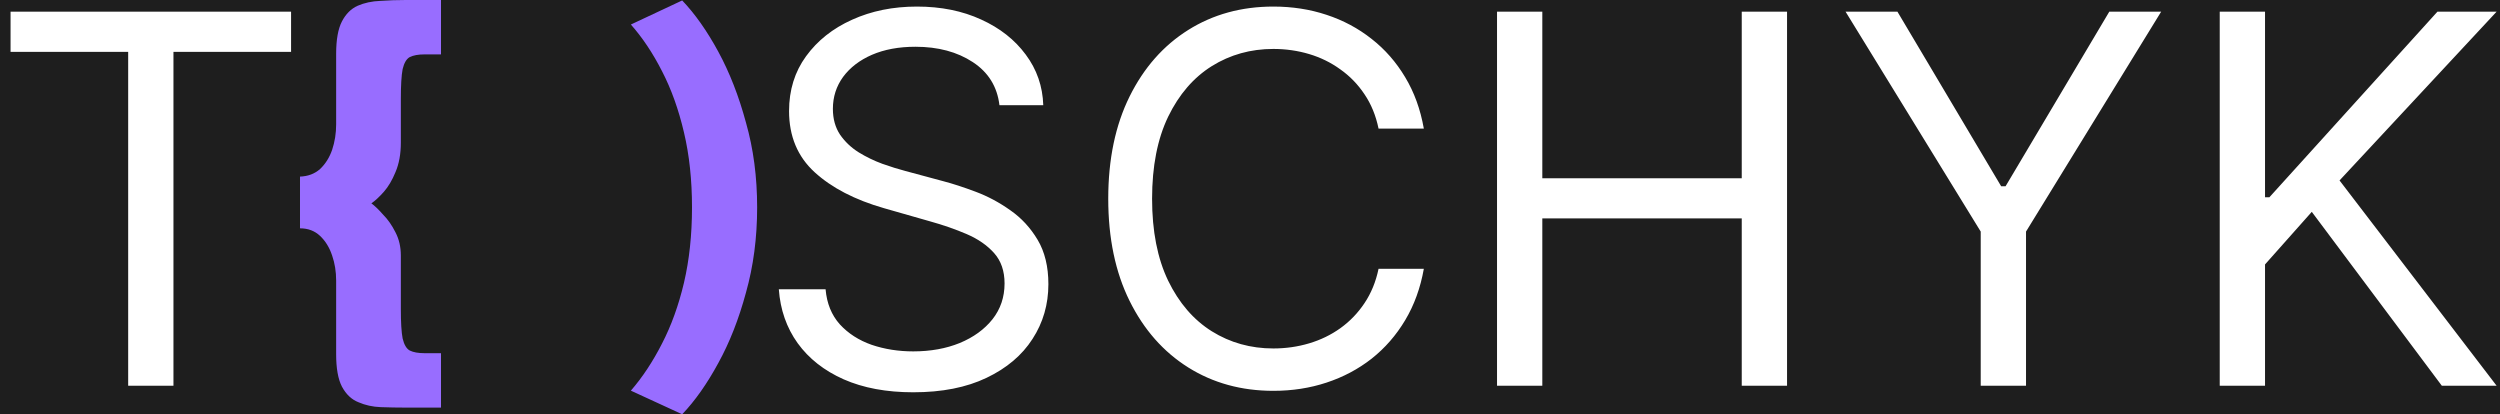 <svg width="175" height="29" viewBox="0 0 175 29" fill="none" xmlns="http://www.w3.org/2000/svg">
<rect width="175" height="29" fill="#1E1E1E"/>
<path d="M29.714 3.808C29.277 3.808 28.933 3.871 28.683 3.996C28.454 4.121 28.288 4.402 28.184 4.839C28.1 5.276 28.059 5.973 28.059 6.93V9.989C28.059 10.78 27.934 11.467 27.684 12.05C27.455 12.611 27.184 13.069 26.872 13.423C26.559 13.777 26.268 14.047 25.997 14.235C26.226 14.401 26.497 14.661 26.809 15.015C27.142 15.348 27.434 15.764 27.684 16.264C27.934 16.742 28.059 17.284 28.059 17.887V21.633C28.059 22.569 28.1 23.256 28.184 23.693C28.288 24.13 28.454 24.411 28.683 24.536C28.933 24.661 29.277 24.723 29.714 24.723H30.87V28.532H28.402C27.819 28.532 27.236 28.521 26.653 28.5C26.091 28.48 25.57 28.365 25.092 28.157C24.613 27.97 24.227 27.606 23.936 27.065C23.665 26.544 23.53 25.785 23.53 24.786V19.635C23.53 19.011 23.436 18.428 23.249 17.887C23.061 17.325 22.78 16.867 22.405 16.514C22.031 16.16 21.562 15.983 21 15.983V12.362C21.562 12.341 22.031 12.164 22.405 11.831C22.78 11.477 23.061 11.03 23.249 10.489C23.436 9.927 23.53 9.334 23.53 8.709V3.777C23.53 2.778 23.665 2.019 23.936 1.498C24.207 0.978 24.571 0.614 25.029 0.406C25.508 0.198 26.039 0.083 26.622 0.062C27.205 0.021 27.798 0 28.402 0H30.87V3.808H29.714ZM53 14.516C53 16.638 52.74 18.626 52.219 20.478C51.719 22.33 51.074 23.974 50.283 25.41C49.492 26.867 48.648 28.064 47.753 29L44.161 27.346C44.973 26.409 45.702 25.306 46.347 24.037C46.993 22.788 47.503 21.373 47.878 19.791C48.253 18.189 48.44 16.43 48.44 14.516C48.44 12.601 48.253 10.853 47.878 9.271C47.503 7.669 46.993 6.243 46.347 4.995C45.702 3.725 44.973 2.633 44.161 1.717L47.753 0.031C48.648 0.968 49.492 2.164 50.283 3.621C51.074 5.078 51.719 6.732 52.219 8.585C52.74 10.416 53 12.393 53 14.516Z" fill="#986DFF"/>
<path d="M0.739 3.631V0.818H20.375V3.631H12.142V27H8.972V3.631H0.739ZM69.961 7.364C69.808 6.068 69.186 5.062 68.095 4.347C67.004 3.631 65.666 3.273 64.081 3.273C62.922 3.273 61.907 3.46 61.038 3.835C60.177 4.21 59.504 4.726 59.018 5.382C58.541 6.038 58.302 6.784 58.302 7.619C58.302 8.318 58.468 8.919 58.801 9.422C59.142 9.916 59.576 10.329 60.105 10.662C60.633 10.986 61.187 11.254 61.767 11.467C62.346 11.672 62.879 11.838 63.365 11.966L66.024 12.682C66.706 12.861 67.464 13.108 68.299 13.423C69.143 13.739 69.948 14.169 70.716 14.714C71.491 15.251 72.13 15.942 72.633 16.785C73.136 17.629 73.387 18.665 73.387 19.892C73.387 21.307 73.017 22.585 72.275 23.727C71.542 24.869 70.468 25.777 69.054 26.45C67.647 27.124 65.939 27.46 63.927 27.46C62.052 27.46 60.429 27.158 59.056 26.553C57.693 25.947 56.619 25.104 55.835 24.021C55.059 22.939 54.62 21.682 54.518 20.25H57.791C57.876 21.239 58.209 22.057 58.788 22.704C59.376 23.344 60.117 23.821 61.012 24.136C61.916 24.443 62.887 24.597 63.927 24.597C65.137 24.597 66.224 24.401 67.187 24.009C68.15 23.608 68.913 23.054 69.475 22.347C70.038 21.631 70.319 20.796 70.319 19.841C70.319 18.972 70.076 18.264 69.591 17.719C69.105 17.173 68.466 16.73 67.673 16.389C66.88 16.048 66.024 15.75 65.103 15.494L61.882 14.574C59.836 13.986 58.217 13.146 57.024 12.055C55.831 10.964 55.234 9.537 55.234 7.773C55.234 6.307 55.63 5.028 56.423 3.938C57.224 2.838 58.298 1.986 59.645 1.381C61 0.767 62.512 0.46 64.183 0.46C65.87 0.46 67.37 0.763 68.683 1.368C69.995 1.964 71.035 2.783 71.802 3.822C72.578 4.862 72.987 6.043 73.029 7.364H69.961ZM99.668 9H96.498C96.31 8.088 95.982 7.287 95.513 6.597C95.053 5.906 94.491 5.327 93.826 4.858C93.17 4.381 92.441 4.023 91.64 3.784C90.839 3.545 90.004 3.426 89.134 3.426C87.549 3.426 86.113 3.827 84.826 4.628C83.548 5.429 82.529 6.609 81.771 8.169C81.021 9.729 80.646 11.642 80.646 13.909C80.646 16.176 81.021 18.09 81.771 19.649C82.529 21.209 83.548 22.389 84.826 23.19C86.113 23.991 87.549 24.392 89.134 24.392C90.004 24.392 90.839 24.273 91.64 24.034C92.441 23.796 93.17 23.442 93.826 22.973C94.491 22.496 95.053 21.912 95.513 21.222C95.982 20.523 96.31 19.722 96.498 18.818H99.668C99.43 20.156 98.995 21.354 98.364 22.41C97.734 23.467 96.95 24.366 96.012 25.108C95.075 25.841 94.022 26.399 92.854 26.783C91.695 27.166 90.455 27.358 89.134 27.358C86.901 27.358 84.915 26.812 83.177 25.722C81.438 24.631 80.07 23.079 79.073 21.068C78.076 19.057 77.577 16.671 77.577 13.909C77.577 11.148 78.076 8.761 79.073 6.75C80.07 4.739 81.438 3.188 83.177 2.097C84.915 1.006 86.901 0.46 89.134 0.46C90.455 0.46 91.695 0.652 92.854 1.036C94.022 1.419 95.075 1.982 96.012 2.723C96.95 3.456 97.734 4.351 98.364 5.408C98.995 6.456 99.43 7.653 99.668 9ZM104.792 27V0.818H107.962V12.477H121.922V0.818H125.093V27H121.922V15.29H107.962V27H104.792ZM129.19 0.818H132.821L140.082 13.04H140.389L147.65 0.818H151.281L141.821 16.21V27H138.65V16.21L129.19 0.818ZM155.381 27V0.818H158.552V13.807H158.859L170.62 0.818H174.762L163.768 12.631L174.762 27H170.927L161.825 14.829L158.552 18.511V27H155.381Z" fill="white"/>
</svg>
